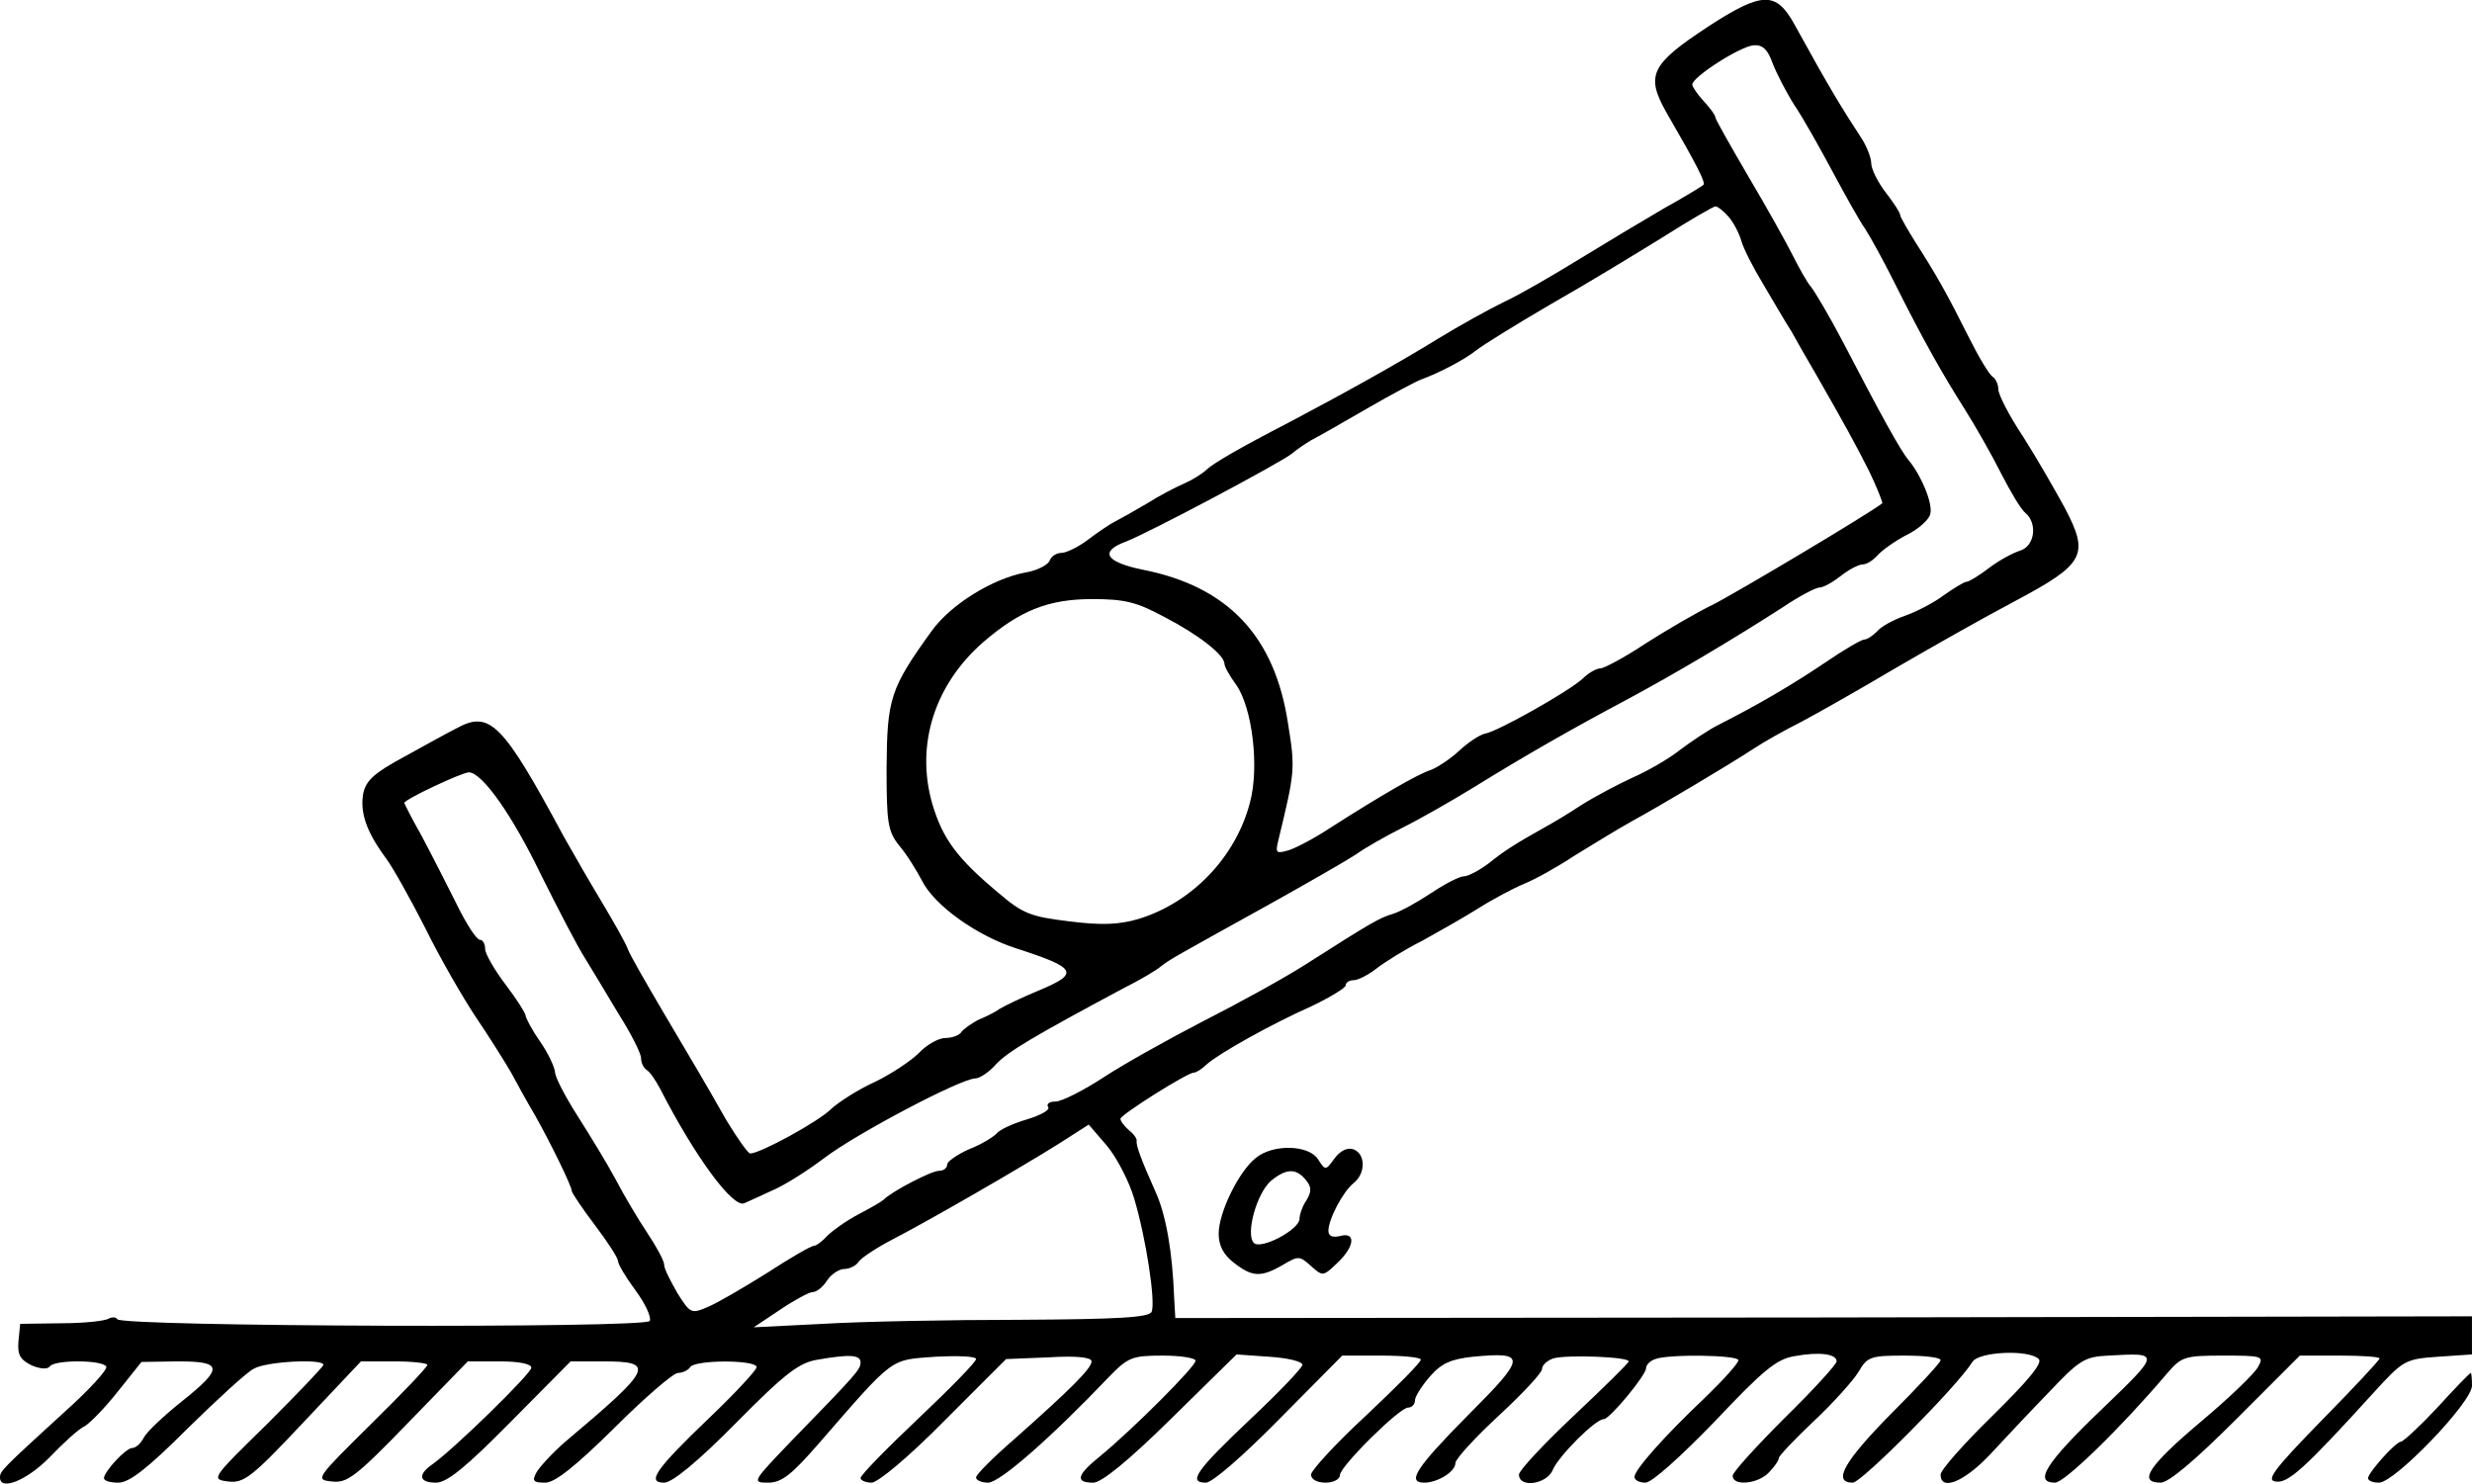 <?xml version="1.0" standalone="no"?>
<!DOCTYPE svg PUBLIC "-//W3C//DTD SVG 20010904//EN"
 "http://www.w3.org/TR/2001/REC-SVG-20010904/DTD/svg10.dtd">
<svg version="1.0" xmlns="http://www.w3.org/2000/svg"
 width="428pt" height="256.896pt" viewBox="0 0 428 256.896"
 preserveAspectRatio="xMidYMid meet">
<g transform="translate(-3,256.737) scale(0.1,-0.1)"
fill="#000000" stroke="none">
<path d="M2987 2521 c-99 -65 -108 -84 -72 -148 55 -95 69 -123 64 -126 -2 -2
-33 -21 -69 -41 -36 -21 -101 -60 -145 -87 -44 -27 -102 -61 -130 -74 -27 -13
-79 -42 -115 -64 -68 -42 -165 -96 -260 -146 -85 -44 -126 -68 -140 -80 -8 -8
-26 -19 -40 -25 -14 -6 -43 -21 -65 -35 -22 -13 -47 -27 -55 -31 -8 -4 -29
-18 -46 -31 -17 -13 -38 -23 -46 -23 -9 0 -18 -6 -21 -14 -3 -7 -22 -17 -42
-20 -57 -11 -128 -55 -161 -100 -73 -101 -78 -118 -79 -238 0 -95 2 -110 22
-135 13 -15 30 -43 39 -60 21 -43 95 -96 164 -118 105 -34 110 -43 38 -73 -29
-12 -60 -27 -68 -32 -8 -6 -25 -14 -37 -19 -11 -6 -24 -15 -28 -20 -3 -6 -16
-11 -28 -11 -12 0 -33 -12 -46 -26 -13 -13 -47 -36 -76 -50 -29 -13 -63 -35
-76 -47 -22 -22 -123 -77 -140 -77 -4 0 -22 26 -41 57 -45 79 -46 80 -108 185
-30 51 -59 101 -63 112 -4 11 -24 46 -43 78 -20 33 -50 85 -68 117 -106 197
-128 219 -186 187 -14 -7 -54 -29 -90 -49 -52 -28 -66 -41 -71 -63 -6 -33 5
-66 38 -111 13 -17 44 -73 70 -124 25 -51 65 -120 87 -153 23 -34 50 -77 61
-96 10 -19 29 -53 42 -75 28 -50 63 -122 63 -130 0 -3 18 -30 40 -59 22 -29
40 -57 40 -62 0 -6 14 -29 31 -52 17 -23 27 -46 24 -52 -8 -13 -914 -10 -922
3 -2 4 -9 4 -15 1 -6 -4 -43 -8 -82 -8 l-71 -1 -3 -30 c-2 -24 3 -32 23 -42
14 -6 27 -7 31 -2 7 12 91 12 98 0 3 -5 -31 -42 -76 -82 -104 -95 -108 -99
-108 -110 0 -24 47 -5 86 35 23 24 50 49 61 54 10 6 36 33 58 61 l40 50 63 1
c78 0 80 -11 6 -70 -30 -24 -60 -52 -65 -62 -5 -10 -14 -18 -20 -18 -11 0 -48
-40 -49 -52 0 -5 11 -8 25 -8 19 0 51 25 119 93 51 50 103 98 115 104 21 13
121 18 121 7 0 -3 -44 -49 -97 -102 -97 -95 -98 -96 -68 -100 27 -3 40 6 130
102 l100 106 58 0 c31 0 57 -3 57 -6 0 -4 -44 -50 -98 -103 -95 -94 -97 -96
-67 -99 26 -3 41 8 132 102 l103 106 55 0 c32 0 55 -4 55 -11 0 -10 -133 -140
-171 -167 -26 -18 -24 -32 6 -32 19 0 52 27 129 105 l104 105 55 0 c93 0 88
-11 -64 -139 -22 -19 -44 -43 -50 -53 -8 -15 -6 -18 15 -18 17 0 52 28 120 95
52 52 102 95 110 95 8 0 18 5 21 10 8 13 115 13 115 0 0 -5 -36 -44 -81 -87
-94 -90 -110 -113 -79 -113 14 0 59 37 125 104 85 86 109 104 141 109 57 10
74 8 74 -5 0 -12 -7 -20 -119 -135 -68 -71 -70 -73 -41 -73 23 0 40 13 87 67
133 153 123 145 202 151 39 2 71 1 71 -4 0 -5 -45 -51 -100 -103 -55 -52 -100
-98 -100 -103 0 -4 9 -8 19 -8 11 0 65 45 126 107 l107 107 74 3 c48 3 74 0
74 -7 0 -12 -35 -47 -133 -134 -37 -32 -67 -62 -67 -67 0 -5 10 -9 21 -9 20 0
109 78 209 183 33 34 40 37 93 37 31 0 57 -4 57 -9 0 -10 -109 -119 -165 -165
-41 -33 -44 -46 -12 -46 14 0 60 37 135 111 l113 111 57 -4 c31 -2 57 -8 57
-14 0 -5 -40 -47 -90 -94 -94 -89 -109 -110 -77 -110 11 0 64 46 127 110 l109
110 68 0 c37 0 68 -3 68 -7 0 -5 -43 -48 -95 -97 -52 -48 -95 -95 -95 -102 0
-8 10 -14 25 -14 14 0 25 6 25 13 0 15 103 117 118 117 7 0 12 6 12 13 0 6 12
25 26 41 20 23 37 30 74 34 94 9 93 0 -8 -101 -90 -91 -107 -117 -76 -117 23
0 54 19 54 34 0 7 34 44 75 82 41 38 75 74 75 81 0 6 8 14 19 18 22 7 131 3
131 -5 0 -3 -43 -45 -95 -94 -52 -49 -95 -95 -95 -102 0 -24 49 -17 59 9 10
23 73 87 88 87 10 0 73 76 73 88 0 6 7 13 16 16 24 9 144 7 144 -2 0 -5 -26
-34 -57 -64 -72 -68 -123 -126 -123 -138 0 -6 9 -10 19 -10 11 0 60 44 120
106 84 89 107 108 138 113 43 8 73 4 73 -9 0 -5 -40 -49 -90 -98 -49 -49 -90
-94 -90 -100 0 -19 45 -14 63 6 10 10 17 21 17 25 0 3 27 32 61 64 33 31 68
70 77 85 15 26 21 28 79 28 35 0 63 -3 63 -8 0 -4 -38 -45 -85 -92 -82 -83
-103 -120 -67 -120 15 0 182 168 207 209 11 18 98 22 115 5 7 -7 -19 -38 -80
-98 -49 -48 -90 -94 -90 -102 0 -29 40 -13 84 33 25 27 71 76 103 109 53 56
62 62 103 64 91 5 92 6 -12 -94 -96 -92 -117 -126 -80 -126 17 0 116 97 194
189 25 29 30 31 97 31 68 0 71 -1 61 -19 -5 -11 -50 -54 -100 -96 -90 -76
-109 -105 -69 -105 14 0 60 39 131 110 l110 110 69 0 c38 0 69 -2 69 -5 0 -3
-45 -51 -100 -107 -83 -85 -97 -104 -80 -106 21 -4 50 22 169 153 52 57 55 59
112 63 l59 4 0 33 0 33 -1122 -2 -1123 -1 -2 35 c-3 80 -14 143 -32 183 -26
58 -34 81 -33 89 1 3 -5 12 -13 18 -8 7 -15 16 -15 20 0 7 116 80 127 80 4 0
14 6 22 14 21 19 112 70 184 102 31 15 57 31 57 35 0 5 6 9 14 9 7 0 25 9 39
20 14 11 49 33 79 48 29 16 73 41 97 56 25 16 61 35 80 43 20 8 59 30 86 48
28 17 73 45 100 60 51 28 164 95 213 127 15 10 52 31 82 46 30 16 104 58 163
93 60 35 152 87 205 115 122 65 130 80 87 162 -17 31 -49 87 -72 123 -24 36
-43 73 -43 82 0 9 -5 19 -10 22 -6 4 -24 34 -41 68 -37 74 -56 108 -92 164
-15 24 -27 45 -27 48 0 4 -11 21 -25 39 -14 18 -25 41 -25 50 0 10 -8 30 -17
44 -34 52 -55 86 -116 197 -32 58 -56 57 -150 -4z m112 -63 c7 -18 24 -51 38
-73 15 -22 44 -74 66 -115 22 -41 47 -86 57 -100 9 -14 31 -54 49 -90 51 -102
84 -160 122 -220 19 -30 48 -81 64 -113 16 -31 34 -62 42 -68 21 -18 16 -57
-9 -65 -13 -4 -37 -17 -54 -30 -17 -13 -35 -24 -39 -24 -4 0 -22 -11 -39 -23
-17 -13 -48 -29 -68 -36 -20 -7 -42 -19 -48 -27 -7 -7 -17 -14 -22 -14 -5 0
-36 -18 -68 -40 -55 -37 -112 -71 -185 -108 -16 -8 -46 -28 -66 -43 -20 -16
-57 -37 -82 -48 -24 -11 -64 -32 -88 -47 -24 -16 -53 -33 -64 -39 -52 -29 -72
-42 -98 -63 -16 -12 -35 -22 -42 -22 -8 0 -33 -13 -57 -29 -24 -16 -53 -32
-66 -36 -23 -7 -33 -12 -152 -88 -36 -23 -114 -66 -175 -97 -60 -31 -139 -75
-174 -98 -35 -23 -73 -42 -83 -42 -11 0 -17 -4 -13 -10 3 -5 -14 -14 -37 -21
-24 -7 -48 -18 -53 -25 -6 -6 -27 -19 -48 -27 -20 -9 -37 -21 -37 -26 0 -6 -6
-11 -14 -11 -14 0 -84 -37 -96 -50 -3 -3 -22 -14 -43 -25 -21 -11 -45 -28 -54
-37 -9 -10 -20 -18 -24 -18 -5 0 -41 -21 -81 -47 -40 -25 -86 -52 -103 -59
-28 -12 -30 -11 -52 24 -12 21 -23 42 -23 49 0 7 -13 31 -29 55 -16 24 -41 66
-55 93 -15 28 -45 77 -66 110 -21 33 -39 67 -39 76 -1 9 -12 33 -26 53 -14 20
-25 41 -25 45 0 4 -16 29 -35 54 -19 25 -35 53 -35 61 0 9 -4 16 -9 16 -6 0
-24 28 -41 63 -17 34 -44 87 -60 117 -17 30 -30 56 -30 57 0 6 100 53 112 53
23 -1 74 -72 126 -180 29 -58 62 -122 75 -142 12 -20 39 -64 59 -98 21 -33 38
-67 38 -75 0 -8 4 -16 9 -20 6 -3 16 -18 24 -33 61 -119 127 -208 146 -198 3
1 24 11 46 21 22 9 63 35 92 57 55 42 237 138 262 138 7 0 24 11 36 25 21 22
65 48 220 131 28 14 57 31 65 38 17 13 21 15 187 107 68 38 136 77 151 87 15
11 52 32 82 47 30 15 84 46 120 68 92 57 173 103 265 152 84 45 185 105 272
161 28 19 57 34 63 34 7 0 23 9 37 20 14 11 31 20 38 20 7 0 18 7 26 16 7 8
29 24 50 35 21 10 39 27 41 36 5 18 -15 66 -37 93 -14 16 -49 80 -114 205 -23
44 -48 86 -55 95 -7 8 -21 33 -32 55 -11 22 -45 83 -77 137 -31 53 -57 99 -57
102 0 4 -9 16 -20 28 -11 12 -20 25 -20 29 0 13 84 67 107 68 15 1 24 -8 32
-31z m-77 -265 c9 -10 19 -29 23 -43 4 -14 21 -47 38 -75 16 -27 38 -65 49
-82 10 -18 28 -50 40 -70 55 -96 69 -122 94 -171 14 -29 24 -55 23 -56 -19
-16 -256 -157 -294 -176 -27 -13 -80 -44 -116 -67 -36 -24 -72 -43 -78 -43 -7
0 -21 -8 -31 -18 -24 -22 -148 -92 -169 -95 -9 -2 -29 -15 -45 -30 -15 -14
-38 -29 -49 -33 -22 -7 -86 -44 -172 -99 -27 -18 -61 -36 -74 -40 -21 -6 -23
-5 -18 16 29 120 30 124 17 204 -23 151 -104 237 -252 266 -63 13 -75 31 -30
48 38 14 271 138 289 153 8 7 23 17 33 23 10 5 54 30 97 55 43 25 85 47 93 50
33 12 76 35 95 50 11 9 69 45 129 80 60 34 147 87 194 116 47 30 89 54 92 54
4 0 14 -8 22 -17z m-976 -694 c60 -31 104 -66 104 -81 0 -5 9 -21 20 -36 28
-39 41 -143 24 -205 -25 -95 -101 -173 -193 -201 -34 -10 -65 -11 -120 -4 -66
8 -80 13 -122 49 -72 60 -97 94 -115 155 -29 102 4 206 89 280 63 54 112 74
188 74 56 0 77 -5 125 -31z m-52 -1008 c20 -67 37 -177 30 -195 -4 -10 -57
-13 -227 -14 -122 0 -276 -3 -342 -7 l-120 -6 45 30 c25 17 51 31 57 31 7 0
18 9 25 20 7 11 21 20 30 20 9 0 21 6 25 13 4 6 31 24 58 38 64 33 225 126
290 167 l50 32 31 -36 c17 -20 39 -62 48 -93z"/>
<path d="M2204 562 c-29 -23 -64 -94 -64 -131 0 -20 8 -36 26 -50 32 -25 47
-26 85 -4 27 16 29 16 49 -2 20 -18 21 -18 45 5 31 29 33 55 5 47 -13 -3 -20
0 -20 9 0 20 25 68 44 83 21 17 20 50 0 58 -11 4 -23 -2 -33 -15 -16 -22 -16
-22 -29 -2 -16 25 -78 27 -108 2z m87 -38 c10 -12 10 -20 1 -35 -7 -10 -12
-25 -12 -32 0 -19 -67 -54 -79 -42 -15 15 5 87 30 108 26 21 43 22 60 1z"/>
<path d="M4250 130 c-30 -32 -59 -59 -63 -59 -10 -1 -56 -53 -57 -63 0 -5 9
-8 19 -8 27 0 161 139 161 168 0 12 -1 22 -2 22 -2 0 -28 -27 -58 -60z"/>
</g>
</svg>
